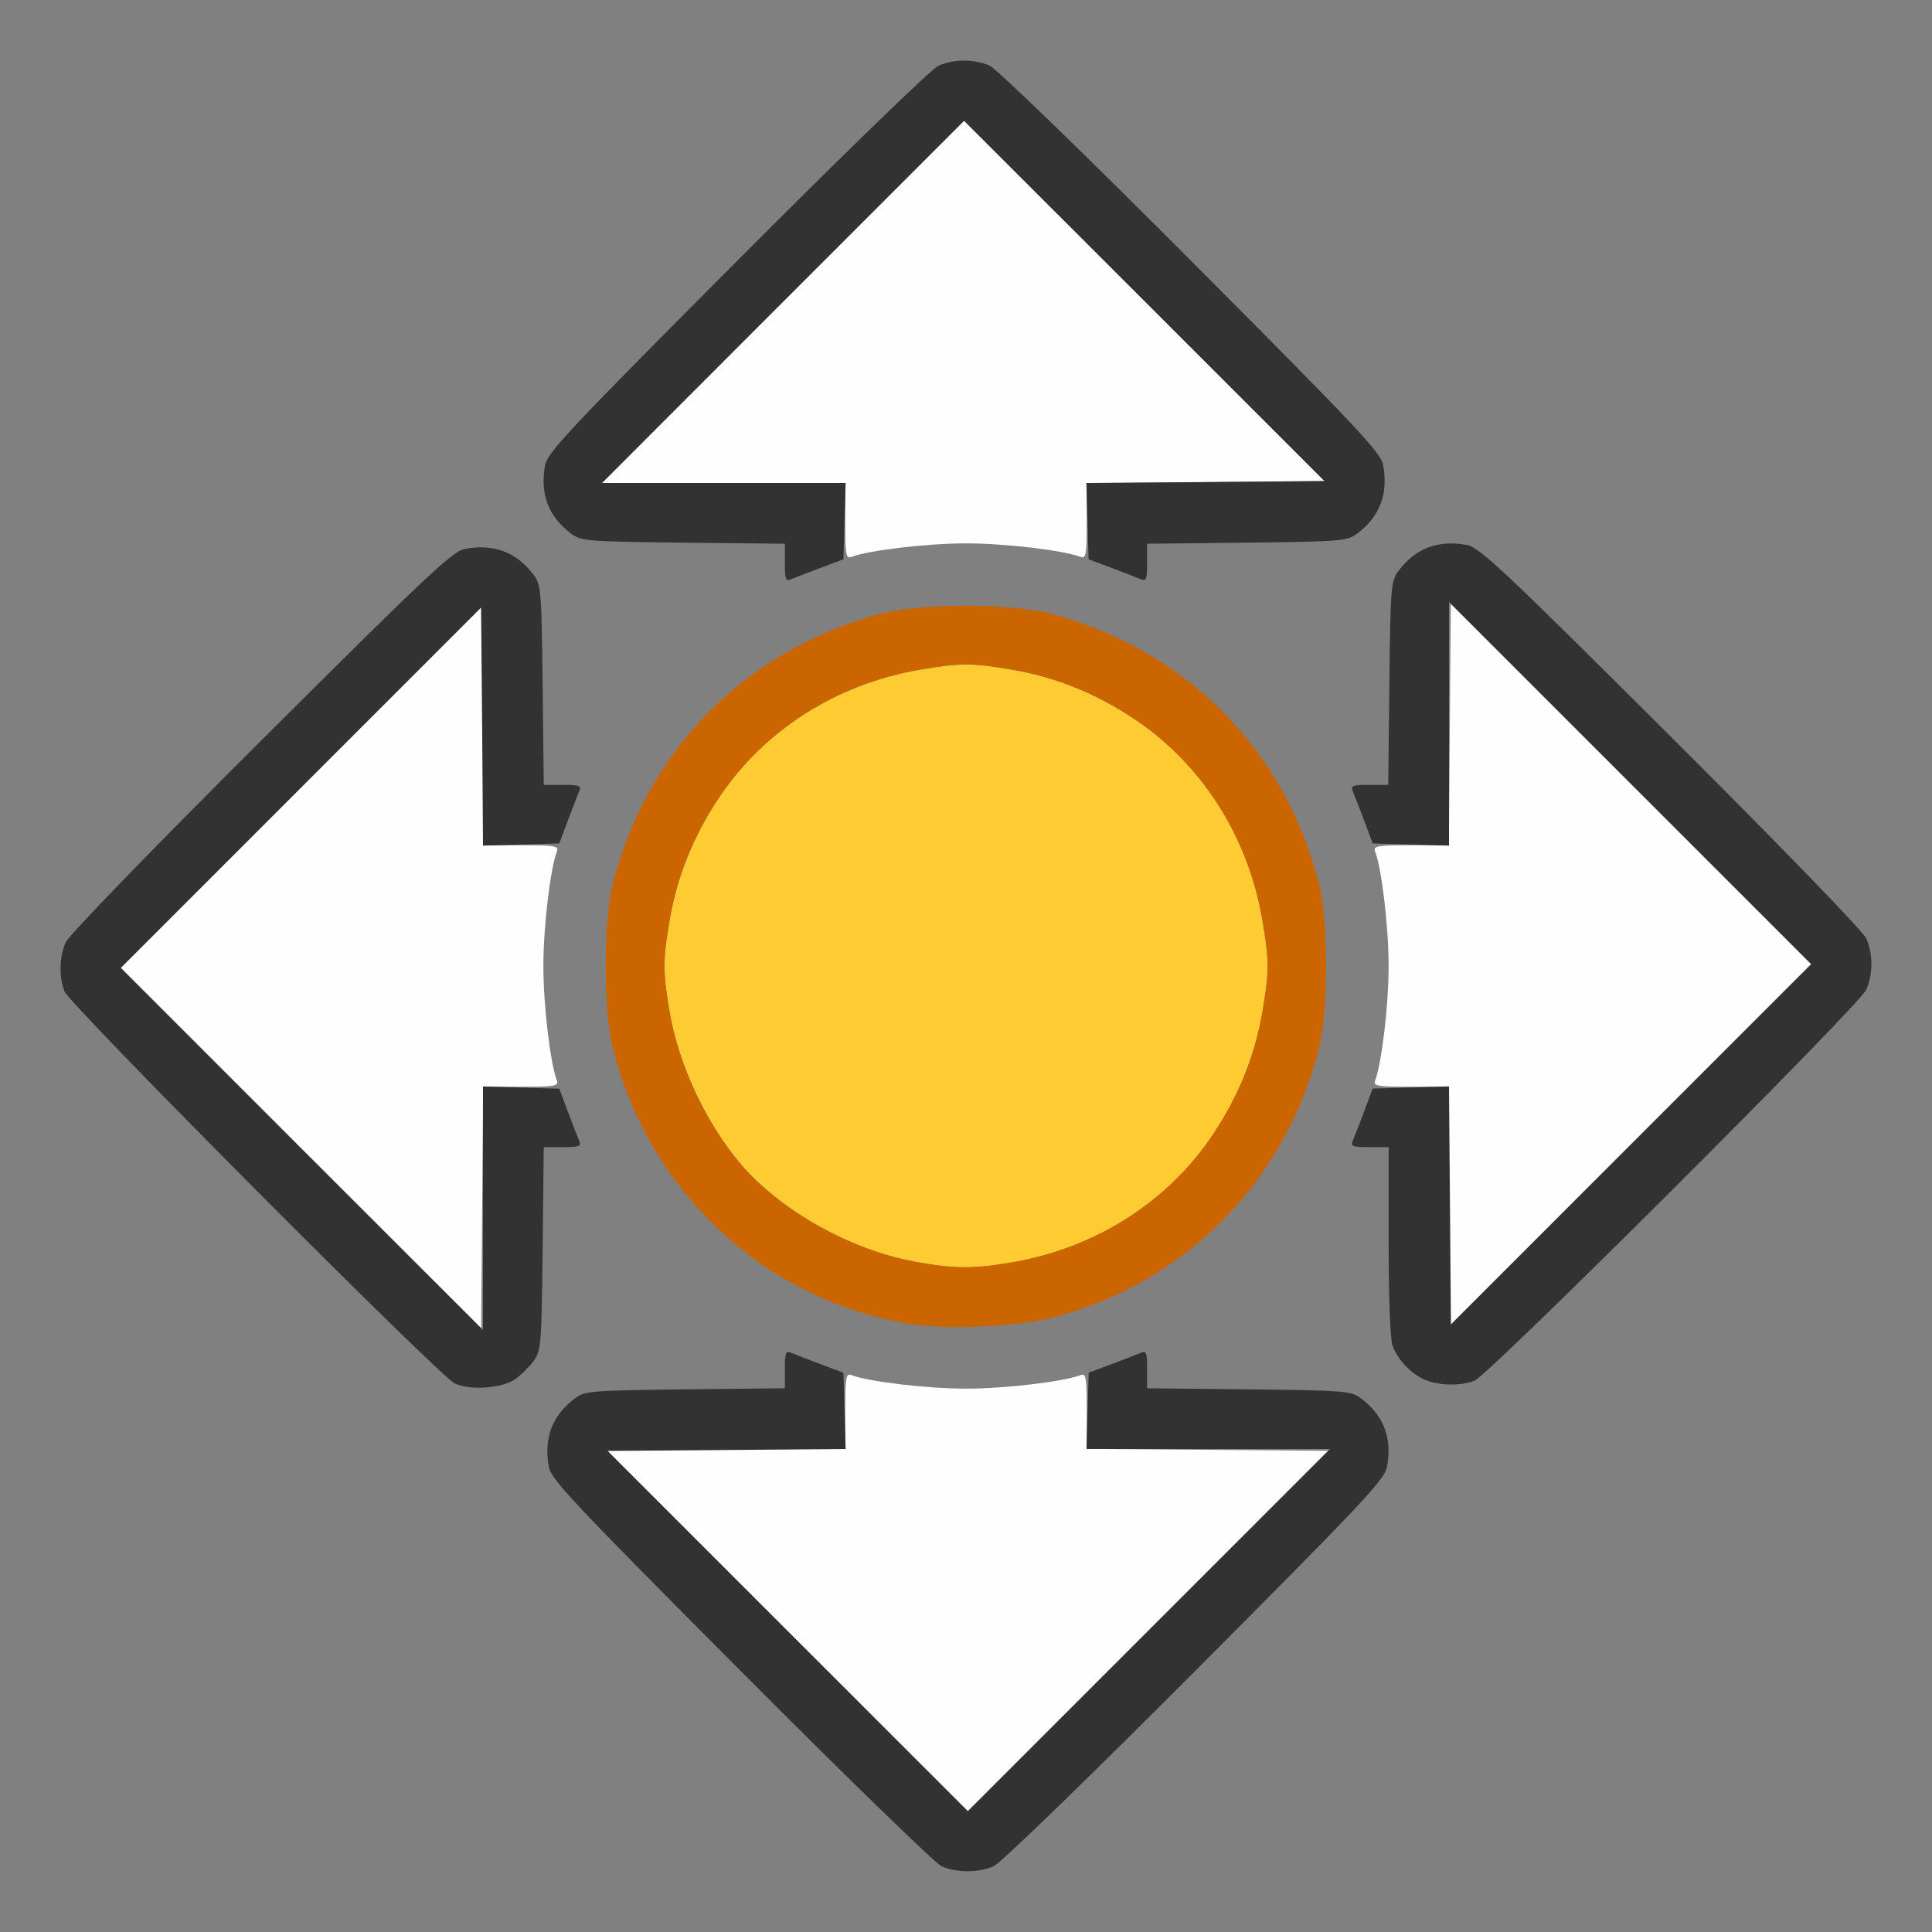 <?xml version="1.0" encoding="UTF-8" standalone="no"?>
<!-- Created with Inkscape (http://www.inkscape.org/) -->

<svg
   version="1.1"
   id="svg2"
   width="1600"
   height="1600"
   viewBox="0 0 1600 1600"
   sodipodi:docname="point_distribute.svg"
   inkscape:version="1.2.2 (732a01da63, 2022-12-09)"
   xmlns:inkscape="http://www.inkscape.org/namespaces/inkscape"
   xmlns:sodipodi="http://sodipodi.sourceforge.net/DTD/sodipodi-0.dtd"
   xmlns="http://www.w3.org/2000/svg"
   xmlns:svg="http://www.w3.org/2000/svg"
   xmlns:rdf="http://www.w3.org/1999/02/22-rdf-syntax-ns#"
   xmlns:cc="http://creativecommons.org/ns#"
   xmlns:dc="http://purl.org/dc/elements/1.1/">
  <rect x="0" y="0" width="1600" height="1600" fill="#808080" stroke="none"/>
  <defs
     id="defs6" />
  <sodipodi:namedview
     pagecolor="#808080"
     bordercolor="#666666"
     borderopacity="1"
     objecttolerance="10"
     gridtolerance="10"
     guidetolerance="10"
     inkscape:pageopacity="0"
     inkscape:pageshadow="2"
     inkscape:window-width="1993"
     inkscape:window-height="1009"
     id="namedview4"
     showgrid="false"
     inkscape:zoom="0.5"
     inkscape:cx="253"
     inkscape:cy="78"
     inkscape:window-x="-8"
     inkscape:window-y="-8"
     inkscape:window-maximized="1"
     inkscape:current-layer="POINT_DISTRIBUTE"
     inkscape:showpageshadow="0"
     inkscape:pagecheckerboard="true"
     inkscape:deskcolor="#d1d1d1" />
  <g
     id="POINT_DISTRIBUTE"
     transform="matrix(100,0,0,100,0,4.9999997e-5)"
     style="stroke-width:0.011">
    <path
       style="fill:none;stroke-width:0"
       d="M 0,8 V 0 h 8 8 v 8 8 H 8 0 Z m 8.228,7.456 c 0.057,-0.025 0.774,-0.719 1.669,-1.617 1.388,-1.393 1.571,-1.587 1.59,-1.692 0.043,-0.239 -0.028,-0.425 -0.217,-0.567 -0.081,-0.061 -0.134,-0.065 -0.928,-0.074 L 9.5,11.497 V 11.339 C 9.5,11.2 9.493,11.184 9.445,11.204 8.972,11.409 8.526,11.5 8,11.5 7.474,11.5 7.028,11.409 6.555,11.204 6.507,11.184 6.5,11.2 6.5,11.339 v 0.158 l -0.826,0.009 c -0.778,0.009 -0.831,0.013 -0.912,0.074 -0.189,0.141 -0.26,0.327 -0.217,0.567 0.019,0.105 0.202,0.3 1.59,1.692 0.862,0.865 1.61,1.593 1.662,1.616 0.122,0.055 0.305,0.056 0.431,0.001 z M 4.273,11.417 c 0.045,-0.034 0.112,-0.101 0.147,-0.148 0.061,-0.081 0.065,-0.134 0.074,-0.928 L 4.503,9.5 H 4.661 C 4.8,9.5 4.816,9.493 4.796,9.445 4.591,8.972 4.5,8.526 4.5,8 4.5,7.474 4.591,7.028 4.796,6.555 4.816,6.507 4.8,6.5 4.661,6.5 H 4.503 L 4.494,5.674 C 4.485,4.897 4.481,4.843 4.42,4.762 4.279,4.573 4.093,4.502 3.853,4.545 3.748,4.564 3.554,4.747 2.161,6.135 1.263,7.03 0.569,7.746 0.544,7.804 0.492,7.923 0.487,8.087 0.533,8.209 0.573,8.318 3.637,11.396 3.766,11.457 c 0.128,0.061 0.401,0.04 0.507,-0.039 z m 7.936,0.019 c 0.117,-0.044 3.191,-3.11 3.247,-3.24 0.056,-0.128 0.056,-0.296 1.25e-4,-0.424 -0.025,-0.057 -0.719,-0.774 -1.617,-1.669 -1.393,-1.388 -1.587,-1.571 -1.692,-1.59 -0.239,-0.043 -0.425,0.028 -0.567,0.217 -0.061,0.081 -0.065,0.134 -0.074,0.928 L 11.497,6.5 H 11.339 C 11.2,6.5 11.184,6.507 11.204,6.555 11.409,7.028 11.5,7.474 11.5,8 11.5,8.526 11.409,8.972 11.204,9.445 11.184,9.493 11.2,9.5 11.34,9.5 H 11.5 v 0.779 c 0,0.476 0.013,0.813 0.033,0.867 0.097,0.257 0.407,0.389 0.676,0.29 z M 8.723,10.911 C 9.824,10.621 10.65,9.782 10.928,8.668 c 0.074,-0.297 0.074,-1.038 0,-1.335 -0.278,-1.114 -1.089,-1.94 -2.204,-2.246 -0.344,-0.094 -1.103,-0.094 -1.447,0 -1.115,0.306 -1.926,1.132 -2.204,2.246 -0.074,0.297 -0.074,1.038 0,1.335 0.297,1.189 1.214,2.06 2.407,2.288 0.31,0.059 0.933,0.037 1.244,-0.045 z M 6.855,4.682 C 7.193,4.559 7.565,4.5 8,4.5 8.526,4.5 8.972,4.591 9.445,4.796 9.493,4.816 9.5,4.8 9.5,4.661 V 4.503 l 0.826,-0.009 c 0.778,-0.009 0.831,-0.013 0.912,-0.074 C 11.427,4.279 11.498,4.093 11.455,3.853 11.436,3.748 11.253,3.554 9.865,2.161 8.97,1.263 8.254,0.569 8.196,0.544 c -0.128,-0.056 -0.296,-0.056 -0.424,0 C 7.715,0.569 6.999,1.263 6.104,2.161 4.716,3.554 4.533,3.748 4.514,3.853 c -0.043,0.239 0.028,0.425 0.217,0.567 0.081,0.061 0.134,0.065 0.928,0.074 L 6.5,4.503 v 0.158 c 0,0.139 0.007,0.155 0.055,0.135 C 6.585,4.783 6.72,4.732 6.855,4.682 Z"
       id="path827"
       inkscape:connector-curvature="0" />
    <path
       style="fill:#fefefe;stroke-width:0"
       d="M 6.516,13.5 5.016,12 H 6.008 7 V 11.684 C 7,11.405 7.006,11.371 7.051,11.388 7.195,11.443 7.676,11.5 8,11.5 8.324,11.5 8.805,11.443 8.949,11.388 8.994,11.371 9,11.405 9,11.684 v 0.315 l 1,0.008 1,0.008 -1.492,1.492 -1.492,1.492 z M 2.492,9.508 1,8.015 2.5,6.516 4,5.016 V 6.008 7 H 4.316 C 4.595,7 4.629,7.006 4.612,7.051 4.557,7.195 4.5,7.676 4.5,8 4.5,8.324 4.557,8.805 4.612,8.949 4.629,8.994 4.595,9 4.316,9 H 4.001 l -0.008,1 -0.008,1 z M 12,9.992 V 9 H 11.684 C 11.405,9 11.371,8.994 11.388,8.949 11.443,8.805 11.5,8.324 11.5,8 11.5,7.676 11.443,7.195 11.388,7.051 11.371,7.006 11.405,7 11.684,7 h 0.315 l 0.008,-1 0.008,-1 1.492,1.492 1.492,1.492 -1.5,1.5 L 12,10.984 Z M 7,4.316 V 4 H 5.992 4.985 L 6.484,2.5 7.984,1 9.477,2.492 10.969,3.984 9.985,3.993 9,4.001 V 4.316 C 9,4.595 8.994,4.629 8.949,4.612 8.805,4.557 8.324,4.5 8,4.5 7.676,4.5 7.195,4.557 7.051,4.612 7.006,4.629 7,4.595 7,4.316 Z"
       id="path825"
       inkscape:connector-curvature="0" />
    <path
       style="fill:#fecb32;stroke-width:0"
       d="M 7.583,10.45 C 7.122,10.367 6.625,10.115 6.277,9.79 5.931,9.466 5.637,8.903 5.548,8.392 c -0.06,-0.343 -0.06,-0.44 0,-0.784 C 5.61,7.253 5.743,6.923 5.953,6.608 6.325,6.05 6.921,5.668 7.608,5.548 c 0.343,-0.06 0.44,-0.06 0.784,0 0.355,0.062 0.685,0.195 1,0.405 0.559,0.372 0.941,0.968 1.061,1.655 0.06,0.343 0.06,0.44 0,0.784 -0.062,0.355 -0.195,0.685 -0.405,1 -0.372,0.559 -0.968,0.941 -1.655,1.061 -0.329,0.057 -0.483,0.057 -0.809,-0.002 z"
       id="path823"
       inkscape:connector-curvature="0" />
    <path
       style="fill:#cb6500;stroke-width:0"
       d="M 7.479,10.956 C 6.839,10.834 6.281,10.533 5.841,10.072 5.465,9.679 5.207,9.207 5.072,8.668 c -0.074,-0.297 -0.074,-1.038 0,-1.335 0.278,-1.114 1.089,-1.94 2.204,-2.246 0.344,-0.094 1.103,-0.094 1.447,0 1.115,0.306 1.926,1.132 2.204,2.246 0.074,0.297 0.074,1.038 0,1.335 -0.278,1.114 -1.103,1.954 -2.204,2.243 -0.311,0.082 -0.934,0.104 -1.244,0.045 z M 8.392,10.452 C 9.079,10.332 9.675,9.95 10.047,9.392 c 0.209,-0.315 0.343,-0.644 0.405,-1 0.06,-0.343 0.06,-0.44 0,-0.784 C 10.332,6.921 9.95,6.325 9.392,5.953 9.077,5.743 8.747,5.61 8.392,5.548 c -0.343,-0.06 -0.44,-0.06 -0.784,0 C 6.921,5.668 6.325,6.05 5.953,6.608 5.743,6.923 5.61,7.253 5.548,7.608 c -0.06,0.343 -0.06,0.44 0,0.784 0.089,0.511 0.383,1.074 0.729,1.398 0.348,0.326 0.845,0.577 1.306,0.66 0.326,0.059 0.481,0.059 0.809,0.002 z"
       id="path821"
       inkscape:connector-curvature="0" />
    <path
       style="fill:#323232;stroke-width:0"
       d="M 7.797,15.455 C 7.745,15.432 6.997,14.705 6.135,13.839 4.747,12.446 4.564,12.252 4.545,12.147 c -0.043,-0.239 0.028,-0.425 0.217,-0.567 0.081,-0.061 0.135,-0.065 0.912,-0.074 L 6.5,11.497 V 11.339 c 0,-0.139 0.007,-0.155 0.055,-0.135 0.03,0.013 0.139,0.055 0.242,0.094 l 0.188,0.07 0.009,0.316 0.009,0.316 -0.986,0.008 -0.986,0.008 1.492,1.492 1.492,1.492 1.5,-1.5 L 11.015,12 H 10.007 8.998 l 0.009,-0.316 0.009,-0.316 0.188,-0.07 c 0.103,-0.039 0.212,-0.081 0.242,-0.094 C 9.493,11.184 9.5,11.2 9.5,11.339 v 0.158 l 0.842,0.009 c 0.793,0.009 0.846,0.013 0.928,0.074 0.189,0.141 0.26,0.327 0.217,0.567 -0.019,0.105 -0.202,0.3 -1.59,1.692 -0.895,0.898 -1.611,1.592 -1.669,1.617 -0.126,0.055 -0.308,0.054 -0.431,-0.001 z M 3.766,11.457 C 3.637,11.396 0.573,8.318 0.533,8.209 0.487,8.087 0.492,7.923 0.544,7.804 0.569,7.746 1.263,7.03 2.161,6.135 3.554,4.747 3.748,4.564 3.853,4.545 4.093,4.502 4.279,4.573 4.42,4.762 c 0.061,0.081 0.065,0.135 0.074,0.912 L 4.503,6.5 h 0.158 c 0.139,0 0.155,0.007 0.135,0.055 -0.013,0.03 -0.055,0.139 -0.094,0.242 l -0.07,0.188 -0.316,0.009 -0.316,0.009 L 3.993,6.017 3.984,5.031 2.492,6.523 1,8.016 2.5,9.516 4,11.015 V 10.007 8.998 l 0.316,0.009 0.316,0.009 0.07,0.188 c 0.039,0.103 0.081,0.212 0.094,0.242 C 4.816,9.493 4.8,9.5 4.661,9.5 H 4.503 l -0.009,0.842 c -0.009,0.793 -0.013,0.846 -0.074,0.928 -0.035,0.047 -0.102,0.114 -0.147,0.148 -0.106,0.079 -0.379,0.1 -0.507,0.039 z m 8.031,-0.032 C 11.682,11.374 11.578,11.263 11.533,11.146 11.513,11.093 11.5,10.755 11.5,10.279 V 9.5 h -0.16 c -0.14,0 -0.157,-0.007 -0.136,-0.055 0.013,-0.03 0.055,-0.139 0.094,-0.242 l 0.07,-0.188 0.316,-0.009 0.316,-0.009 0.008,0.986 0.008,0.986 1.492,-1.492 1.492,-1.492 -1.5,-1.5 L 12,4.985 v 1.009 1.009 l -0.316,-0.009 -0.316,-0.009 -0.07,-0.188 C 11.259,6.694 11.217,6.585 11.204,6.555 11.184,6.507 11.2,6.5 11.339,6.5 h 0.158 l 0.009,-0.842 c 0.009,-0.793 0.013,-0.846 0.074,-0.928 0.141,-0.189 0.327,-0.26 0.567,-0.217 0.105,0.019 0.3,0.202 1.692,1.59 0.898,0.895 1.592,1.611 1.617,1.669 0.056,0.128 0.056,0.296 -1.25e-4,0.424 -0.057,0.13 -3.13,3.196 -3.247,3.24 -0.119,0.044 -0.298,0.039 -0.412,-0.011 z M 6.5,4.661 V 4.503 L 5.658,4.494 C 4.865,4.485 4.812,4.481 4.731,4.42 4.542,4.279 4.471,4.093 4.514,3.853 4.533,3.748 4.716,3.554 6.104,2.161 6.999,1.263 7.715,0.569 7.772,0.544 c 0.128,-0.056 0.296,-0.056 0.424,0 0.057,0.025 0.774,0.719 1.669,1.617 1.388,1.393 1.571,1.587 1.59,1.692 0.043,0.239 -0.028,0.425 -0.217,0.567 -0.081,0.061 -0.135,0.065 -0.912,0.074 L 9.5,4.503 V 4.661 C 9.5,4.8 9.493,4.816 9.445,4.796 9.415,4.783 9.306,4.741 9.203,4.702 l -0.188,-0.07 -0.009,-0.316 -0.009,-0.316 0.986,-0.008 L 10.969,3.984 9.477,2.492 7.984,1 6.484,2.5 4.985,4 h 1.009 1.009 l -0.009,0.316 -0.009,0.316 -0.188,0.07 C 6.694,4.741 6.585,4.783 6.555,4.796 6.507,4.816 6.5,4.8 6.5,4.661 Z"
       id="path819"
       inkscape:connector-curvature="0" />
  </g>
</svg>
